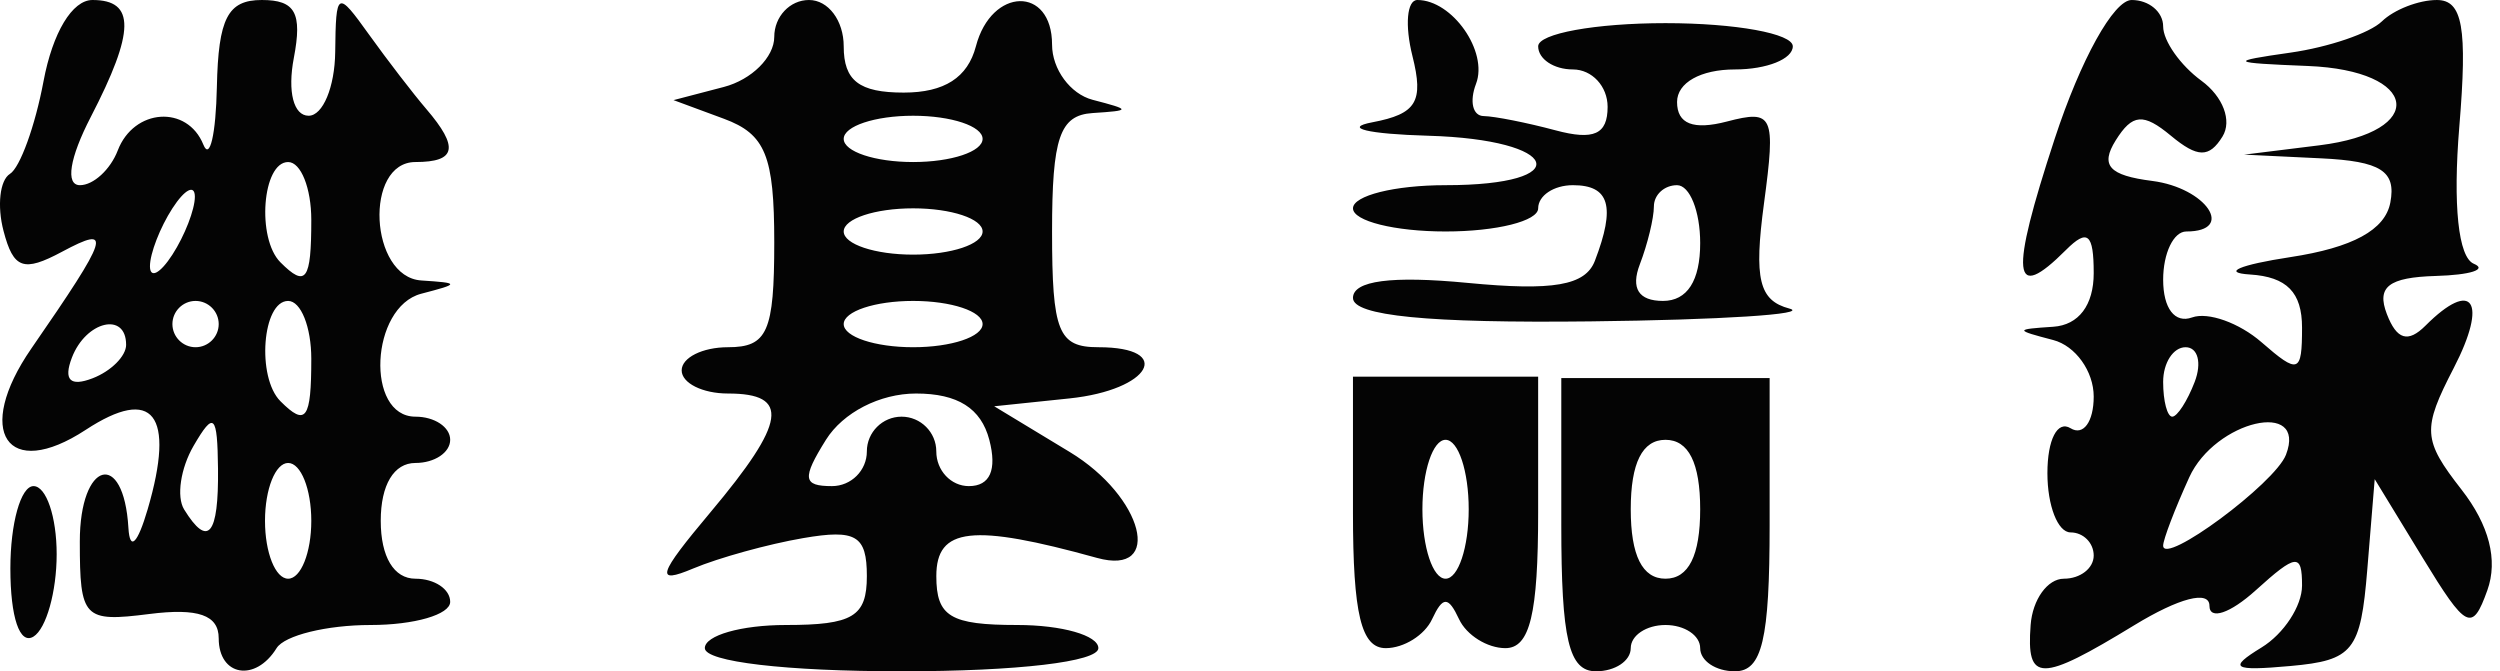 <?xml version="1.0" encoding="UTF-8" standalone="no"?>
<svg xmlns="http://www.w3.org/2000/svg" width="108" height="29">
	<path fill="#040404" d="M9.448 27.573c0-1.004-.89-1.315-3-1.048-2.836.36-3 .188-3-3.132 0-3.476 1.898-4.005 2.1-.584.06 1.011.394.686.832-.809 1.204-4.11.24-5.343-2.678-3.43-3.398 2.226-4.83.08-2.347-3.515 3.378-4.889 3.526-5.357 1.324-4.179-1.666.892-2.098.738-2.526-.899-.285-1.086-.16-2.195.276-2.465.436-.27 1.089-2.07 1.451-4.001C2.275 1.407 3.122 0 3.994 0c1.858 0 1.839 1.356-.071 5.05C3.003 6.827 2.817 8 3.454 8c.581 0 1.316-.675 1.633-1.5.698-1.82 3.003-1.976 3.699-.25.277.688.54-.438.583-2.5C9.432.788 9.84 0 11.31 0c1.447 0 1.755.558 1.384 2.5-.279 1.46-.013 2.5.639 2.5.614 0 1.13-1.238 1.148-2.75.03-2.653.083-2.68 1.466-.75.789 1.1 1.9 2.544 2.468 3.208C19.838 6.37 19.71 7 17.948 7c-2.229 0-1.986 4.968.25 5.116 1.667.11 1.667.138 0 .573C16 13.264 15.777 18 17.948 18c.825 0 1.5.45 1.5 1s-.675 1-1.5 1c-.933 0-1.5.944-1.5 2.5s.567 2.5 1.5 2.5c.825 0 1.5.45 1.5 1s-1.548 1-3.44 1c-1.893 0-3.72.45-4.06 1-.916 1.482-2.5 1.212-2.5-.427zm4-5.073c0-1.375-.45-2.5-1-2.5s-1 1.125-1 2.5.45 2.5 1 2.5 1-1.125 1-2.5zm-4.03-2.25c-.026-2.359-.176-2.5-1.054-.992-.563.967-.748 2.204-.41 2.75 1.033 1.673 1.496 1.118 1.464-1.758zm4.03-4.75c0-1.375-.45-2.5-1-2.5-1.117 0-1.37 3.296-.333 4.333 1.102 1.103 1.333.785 1.333-1.833zm-8-.607c0-1.438-1.735-1.026-2.342.556-.371.969-.075 1.265.893.893.797-.306 1.45-.958 1.45-1.449zm4-.893c0-.55-.45-1-1-1s-1 .45-1 1 .45 1 1 1 1-.45 1-1zm-1.03-5.5c0-.55-.437-.325-.97.5-.533.825-.97 1.95-.97 2.5s.437.325.97-.5c.533-.825.97-1.95.97-2.5zm5.03 1c0-1.375-.45-2.5-1-2.5-1.117 0-1.37 3.296-.333 4.333 1.102 1.103 1.333.785 1.333-1.833zm17 18.5c0-.55 1.575-1 3.5-1 2.896 0 3.5-.365 3.5-2.114 0-1.753-.468-2.033-2.75-1.64-1.512.259-3.65.85-4.75 1.312-1.665.7-1.54.292.75-2.436 3.268-3.893 3.448-5.122.75-5.122-1.1 0-2-.45-2-1s.9-1 2-1c1.706 0 2-.667 2-4.532 0-3.742-.38-4.673-2.176-5.338l-2.176-.805 2.176-.569c1.197-.313 2.176-1.286 2.176-2.162 0-.877.675-1.594 1.5-1.594.834 0 1.5.889 1.5 2 0 1.486.667 2 2.594 2 1.753 0 2.763-.649 3.117-2 .669-2.559 3.29-2.617 3.29-.073 0 1.06.787 2.132 1.75 2.384 1.666.435 1.666.463 0 .573-1.419.094-1.75 1.065-1.75 5.116 0 4.333.266 5 2 5 3.298 0 2.254 1.847-1.25 2.212l-3.25.339 3.263 1.975c3.187 1.928 4.075 5.378 1.177 4.575-5.386-1.493-6.94-1.317-6.94.786 0 1.748.603 2.113 3.5 2.113 1.924 0 3.5.45 3.5 1 0 .588-3.5 1-8.5 1s-8.5-.412-8.5-1zm7-8.5c0-.825.675-1.5 1.5-1.5s1.5.675 1.5 1.5.633 1.5 1.407 1.5c.914 0 1.223-.7.883-2-.357-1.364-1.364-2-3.166-2-1.56 0-3.154.82-3.892 2-1.041 1.668-.998 2 .26 2 .83 0 1.508-.675 1.508-1.5zm5-5.5c0-.55-1.35-1-3-1s-3 .45-3 1 1.35 1 3 1 3-.45 3-1zm0-4c0-.55-1.35-1-3-1s-3 .45-3 1 1.35 1 3 1 3-.45 3-1zm0-4c0-.55-1.35-1-3-1s-3 .45-3 1 1.35 1 3 1 3-.45 3-1zm25 16.667v-6.334h9v6.334c0 4.963-.324 6.333-1.5 6.333-.825 0-1.5-.45-1.5-1s-.675-1-1.5-1-1.5.45-1.5 1-.675 1-1.5 1c-1.175 0-1.5-1.37-1.5-6.333zm6-.667c0-2-.5-3-1.5-3s-1.5 1-1.5 3 .5 3 1.5 3 1.5-1 1.5-3zm14.275 5c.083-1.1.73-2 1.438-2s1.287-.45 1.287-1-.45-1-1-1-1-1.152-1-2.559c0-1.451.433-2.292 1-1.941.55.34 1-.276 1-1.368s-.787-2.191-1.75-2.443c-1.666-.435-1.666-.463 0-.573 1.102-.073 1.75-.932 1.75-2.316 0-1.711-.266-1.933-1.2-1-2.317 2.318-2.437 1.145-.487-4.8 1.124-3.428 2.55-6 3.327-6 .748 0 1.36.513 1.36 1.14 0 .627.744 1.683 1.653 2.348.934.683 1.33 1.73.911 2.409-.575.93-1.077.922-2.229-.034-1.192-.99-1.665-.95-2.385.201-.677 1.084-.29 1.514 1.577 1.752 2.337.3 3.61 2.184 1.473 2.184-.55 0-1 .937-1 2.083 0 1.242.505 1.9 1.25 1.63.688-.248 2.038.234 3 1.072 1.597 1.392 1.75 1.336 1.75-.63 0-1.526-.656-2.196-2.25-2.297-1.237-.078-.454-.415 1.74-.75 2.7-.411 4.099-1.174 4.324-2.358.259-1.36-.41-1.786-2.99-1.91l-3.324-.16 3.25-.403c4.7-.584 4.312-3.235-.5-3.427-3.382-.135-3.456-.192-.75-.577 1.65-.235 3.428-.842 3.95-1.35.523-.508 1.591-.923 2.374-.923 1.114 0 1.325 1.192.97 5.473-.281 3.391-.043 5.644.626 5.921.594.247-.143.484-1.638.527-2.042.06-2.57.47-2.118 1.646.427 1.11.913 1.256 1.67.5 2.044-2.044 2.707-1.047 1.219 1.832-1.368 2.644-1.339 3.105.335 5.25 1.197 1.534 1.585 3.046 1.117 4.351-.652 1.818-.906 1.69-2.791-1.4l-2.075-3.401-.32 3.9c-.288 3.524-.608 3.927-3.319 4.172-2.502.225-2.71.093-1.25-.8.963-.589 1.75-1.793 1.75-2.676 0-1.405-.249-1.38-2 .205-1.106 1-2 1.3-2 .67 0-.681-1.308-.343-3.25.841-4.07 2.482-4.662 2.48-4.475-.011zm11.031-7.355c.924-2.406-3.061-1.477-4.178.974-.62 1.361-1.128 2.69-1.128 2.951 0 .89 4.83-2.683 5.306-3.925zM94.81 16.5c.317-.825.14-1.5-.393-1.5s-.969.675-.969 1.5.177 1.5.393 1.5c.216 0 .652-.675.969-1.5zM.448 24.559c0-1.957.45-3.559 1-3.559s1 1.323 1 2.941c0 1.618-.45 3.22-1 3.559-.595.368-1-.823-1-2.941zm58-2.423v-5.863h8v5.863c0 4.393-.355 5.864-1.416 5.864-.78 0-1.68-.563-2-1.25-.467-1-.7-1-1.167 0-.32.688-1.22 1.25-2 1.25-1.061 0-1.417-1.471-1.417-5.864zm5-.136c0-1.65-.45-3-1-3s-1 1.35-1 3 .45 3 1 3 1-1.35 1-3zm-5-9.127c0-.749 1.663-.968 4.951-.652 3.7.356 5.09.115 5.5-.954.902-2.35.635-3.267-.95-3.267-.826 0-1.5.45-1.5 1s-1.8 1-4 1-4-.45-4-1 1.8-1 4-1c5.678 0 4.985-1.972-.75-2.136-2.613-.075-3.699-.337-2.413-.581 1.91-.363 2.227-.89 1.731-2.864C60.683 1.089 60.78 0 61.23 0c1.51 0 3.069 2.229 2.534 3.622-.29.758-.143 1.384.328 1.392.472.008 1.87.285 3.107.616 1.654.444 2.25.175 2.25-1.013 0-.89-.675-1.617-1.5-1.617s-1.5-.45-1.5-1 2.475-1 5.5-1 5.5.45 5.5 1-1.125 1-2.5 1c-1.481 0-2.5.573-2.5 1.406 0 .948.703 1.223 2.153.844 2.004-.524 2.115-.28 1.602 3.54-.438 3.268-.215 4.192 1.098 4.54.906.241-2.965.49-8.603.554-7.006.08-10.25-.24-10.25-1.011zm15-2.373c0-1.375-.45-2.5-1-2.5s-1 .413-1 .918c0 .505-.273 1.63-.607 2.5-.398 1.038-.054 1.582 1 1.582 1.048 0 1.607-.87 1.607-2.5z"/>
</svg>
